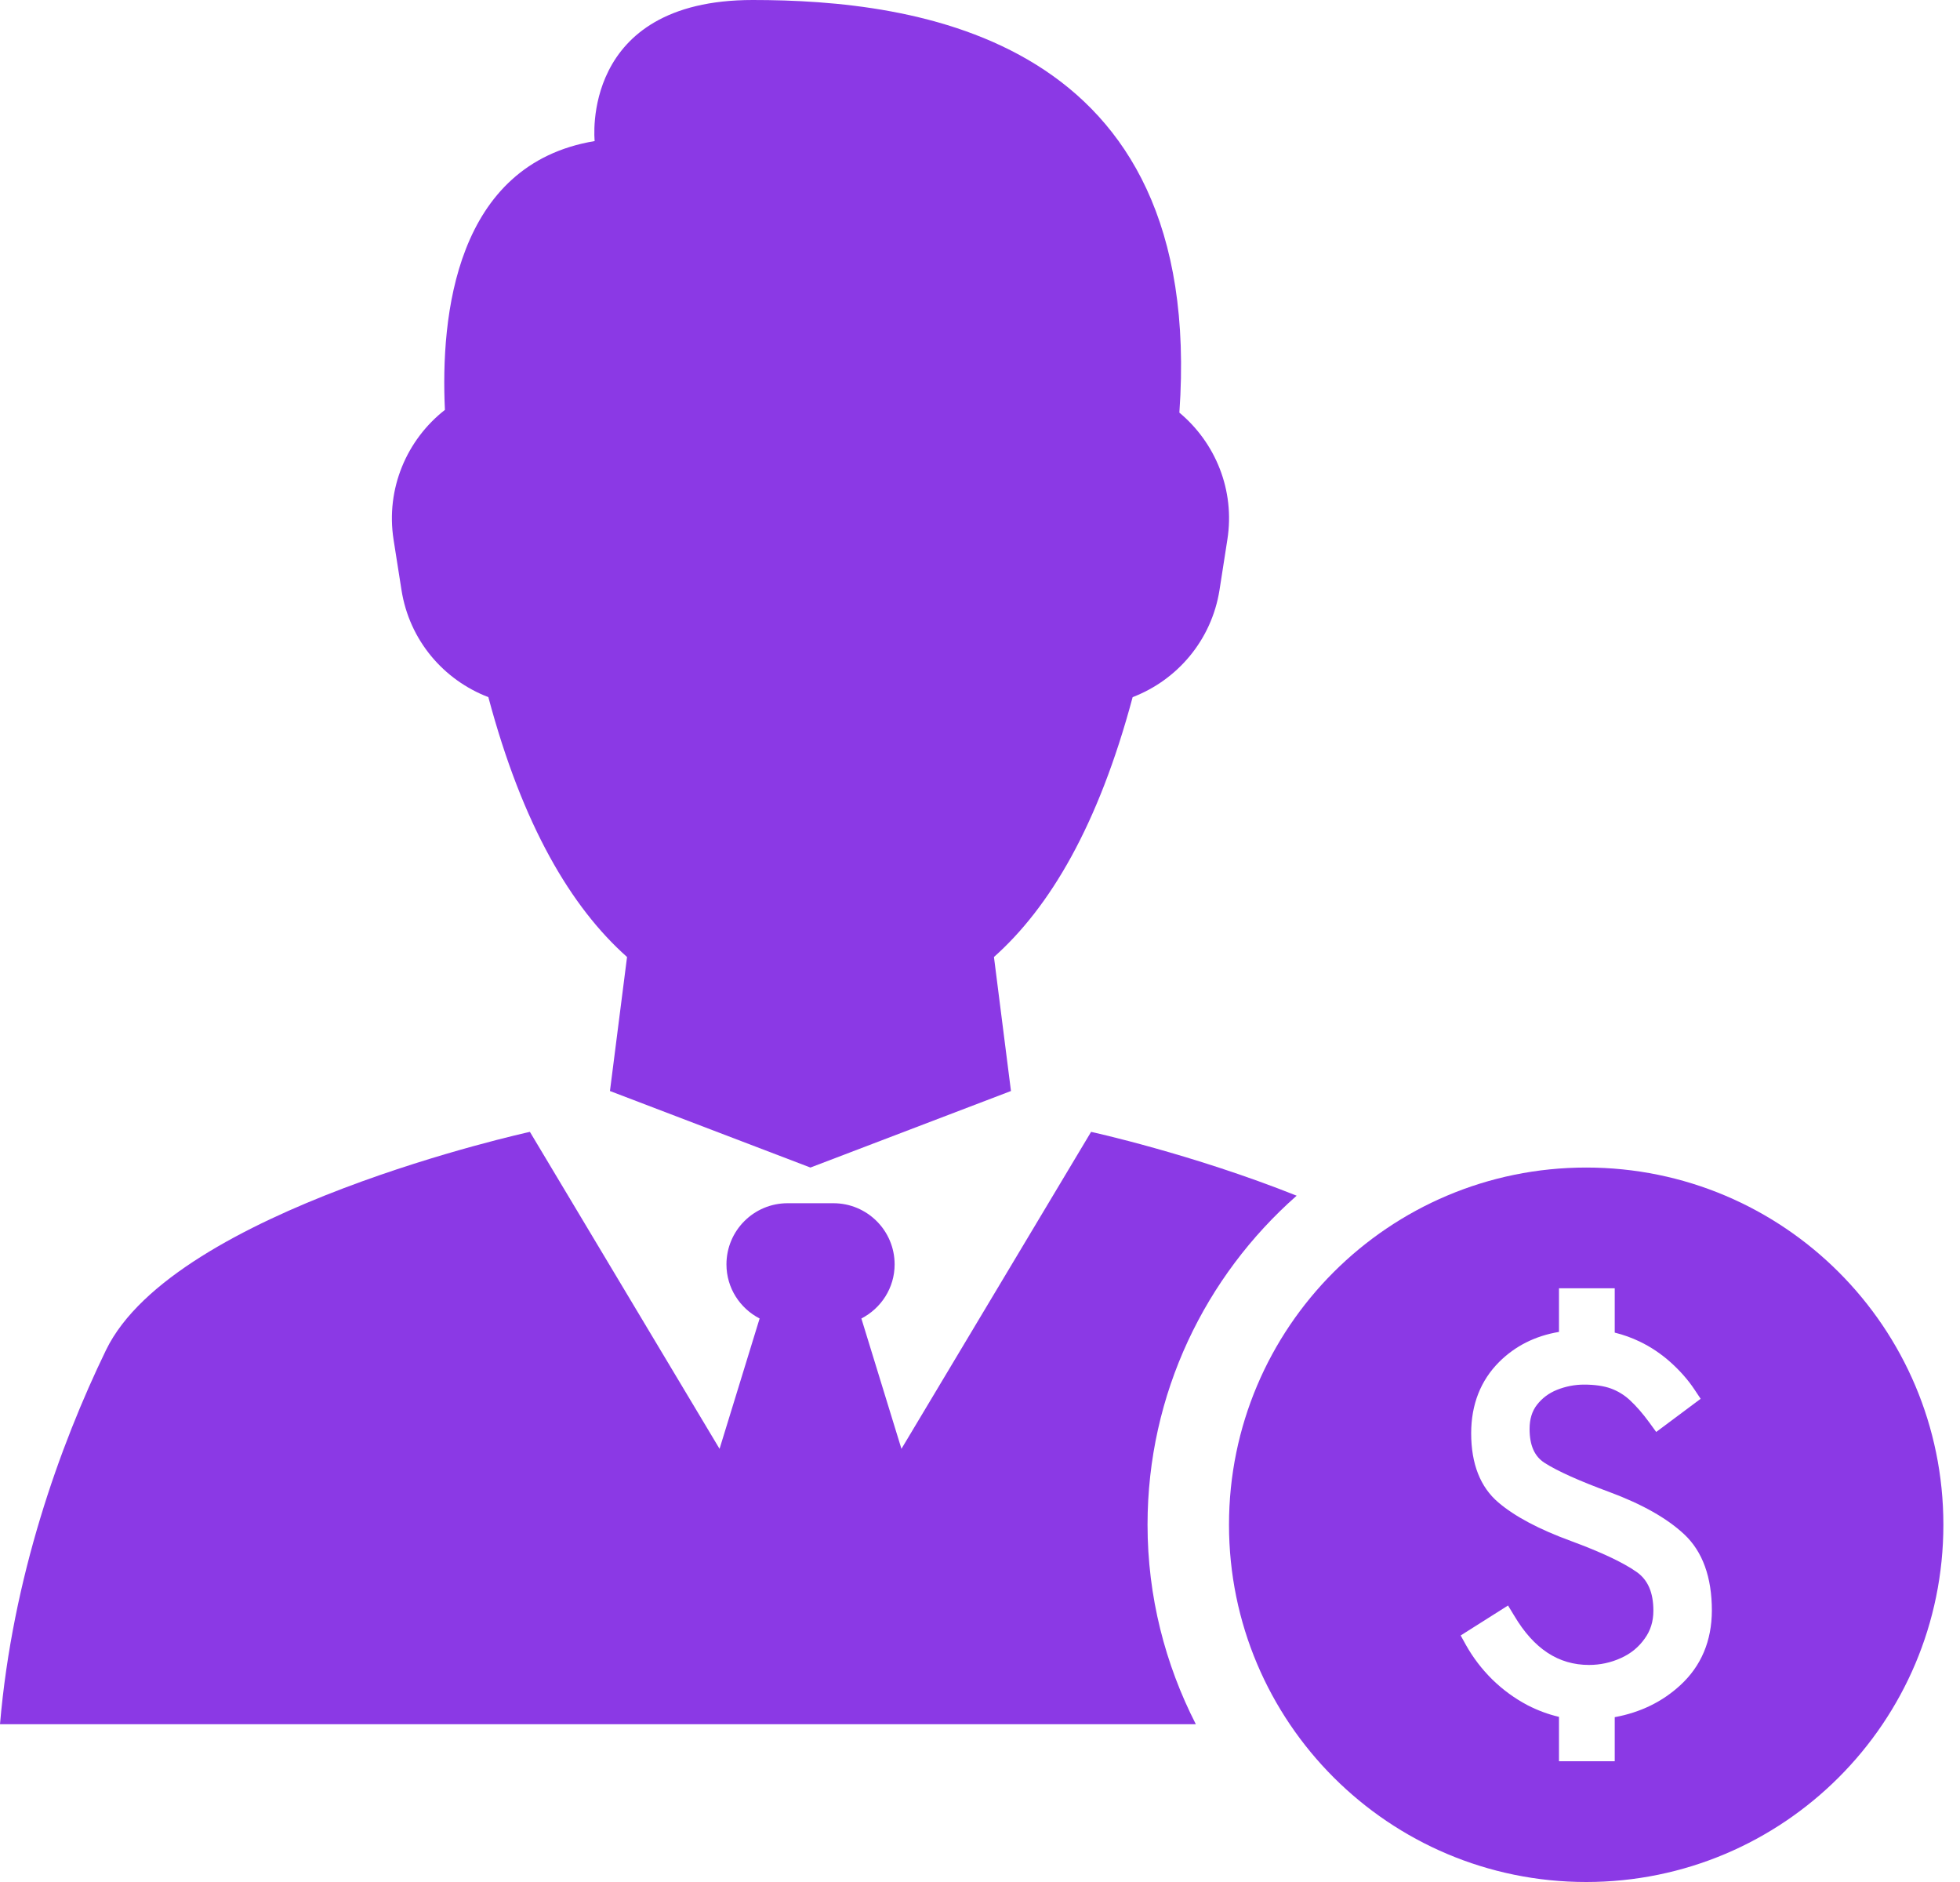 <svg width="25" height="24" viewBox="0 0 25 24" fill="none" xmlns="http://www.w3.org/2000/svg">
<path d="M5.121 7.524C5.222 8.168 5.661 8.673 6.229 8.89C6.666 10.528 7.286 11.571 7.998 12.204L7.78 13.913L10.337 14.889L12.895 13.913L12.678 12.204C13.389 11.571 14.009 10.528 14.447 8.89C15.014 8.673 15.453 8.167 15.555 7.524L15.655 6.882C15.755 6.249 15.501 5.644 15.043 5.262C15.382 0.451 11.655 0 9.601 0C7.39 0 7.585 1.799 7.585 1.799C5.808 2.094 5.618 4.03 5.675 5.227C5.19 5.606 4.918 6.23 5.02 6.882L5.121 7.524Z" fill="#8B39E5"/>
<path d="M20.232 14.889C17.716 14.889 15.676 16.928 15.676 19.444C15.676 21.961 17.716 24 20.232 24C22.748 24 24.788 21.961 24.788 19.444C24.788 16.928 22.748 14.889 20.232 14.889ZM21.432 21.491C21.204 21.701 20.924 21.838 20.596 21.898V22.46L19.885 22.46V21.894C19.747 21.862 19.614 21.812 19.485 21.746C19.32 21.659 19.169 21.549 19.035 21.418C18.902 21.287 18.789 21.139 18.699 20.979L18.631 20.856L19.235 20.474L19.314 20.604C19.565 21.027 19.878 21.232 20.268 21.232C20.409 21.232 20.546 21.203 20.675 21.144C20.802 21.087 20.9 21.006 20.977 20.898C21.053 20.794 21.089 20.677 21.089 20.54C21.089 20.308 21.019 20.147 20.875 20.046C20.703 19.925 20.421 19.793 20.042 19.653C19.629 19.502 19.324 19.34 19.112 19.16C18.882 18.965 18.765 18.668 18.765 18.278C18.765 17.911 18.886 17.604 19.122 17.368C19.327 17.164 19.582 17.036 19.885 16.985V16.429H20.596V16.994C20.706 17.021 20.812 17.059 20.914 17.108C21.054 17.175 21.187 17.264 21.308 17.372C21.428 17.48 21.532 17.597 21.614 17.721L21.692 17.838L21.125 18.261L21.037 18.14C20.952 18.024 20.869 17.929 20.79 17.856C20.718 17.789 20.637 17.74 20.548 17.707C20.457 17.674 20.341 17.657 20.204 17.657C20.086 17.657 19.969 17.68 19.859 17.724C19.753 17.767 19.67 17.83 19.603 17.916C19.541 17.997 19.51 18.097 19.51 18.223C19.51 18.432 19.573 18.574 19.703 18.656C19.867 18.761 20.146 18.886 20.531 19.028C20.943 19.181 21.263 19.361 21.481 19.565C21.716 19.784 21.835 20.112 21.835 20.538C21.834 20.925 21.699 21.246 21.432 21.491L21.432 21.491Z" fill="#8B39E5"/>
<path d="M16.539 15.248C15.204 14.715 13.917 14.434 13.917 14.434L11.498 18.476L10.987 16.814C11.237 16.685 11.411 16.426 11.411 16.124C11.411 15.693 11.061 15.344 10.63 15.344H10.046C9.615 15.344 9.266 15.693 9.266 16.124C9.266 16.426 9.439 16.685 9.689 16.814L9.178 18.476L6.759 14.434C6.759 14.434 2.221 15.424 1.352 17.217C0.76 18.438 0.159 20.122 0 21.988H15.253C14.863 21.225 14.637 20.361 14.637 19.444C14.637 17.771 15.375 16.274 16.539 15.248L16.539 15.248Z" fill="#8B39E5"/>
</svg>
